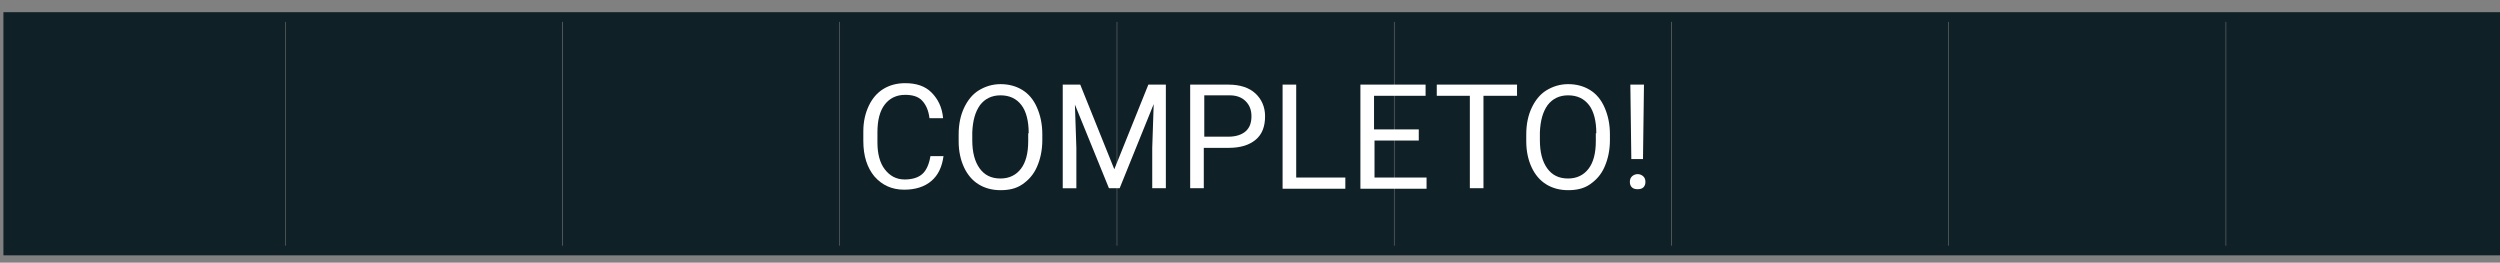 <?xml version="1.0" encoding="utf-8"?>
<!-- Generator: Adobe Illustrator 21.1.0, SVG Export Plug-In . SVG Version: 6.00 Build 0)  -->
<svg version="1.1" id="Camada_1" xmlns="http://www.w3.org/2000/svg" xmlns:xlink="http://www.w3.org/1999/xlink" x="0px" y="0px"
	 viewBox="0 0 514 54" style="enable-background:new 0 0 514 54;" xml:space="preserve">
<rect x="0" y="0" width="514" height="54" fill="#808080" stroke="none"/>
<style type="text/css">
	.st0{fill:#102027;}
	.st1{fill:none;stroke:#102027;stroke-width:1.992;stroke-miterlimit:10;}
	.st2{fill:#FFFFFF;}
</style>
<rect x="1.7" y="3.4" class="st0" width="56.9" height="48.1"/>
<rect x="58.7" y="3.4" class="st0" width="56.9" height="48.1"/>
<rect x="115.7" y="3.4" class="st0" width="56.9" height="48.1"/>
<rect x="172.7" y="3.4" class="st0" width="56.9" height="48.1"/>
<rect x="229.7" y="3.4" class="st0" width="56.9" height="48.1"/>
<rect x="286.7" y="3.4" class="st0" width="56.9" height="48.1"/>
<rect x="343.7" y="3.4" class="st0" width="56.9" height="48.1"/>
<rect x="400.7" y="3.4" class="st0" width="56.9" height="48.1"/>
<rect x="457.7" y="3.4" class="st0" width="56.9" height="48.1"/>
<rect x="1.7" y="3.5" class="st1" width="512" height="48"/>
<g>
	<path class="st2" d="M194,32c-0.3,2.3-1.1,4-2.5,5.2s-3.3,1.8-5.6,1.8c-2.5,0-4.5-0.9-6.1-2.7c-1.5-1.8-2.3-4.2-2.3-7.3V27
		c0-2,0.4-3.7,1.1-5.2s1.7-2.7,3-3.5s2.8-1.2,4.5-1.2c2.3,0,4.1,0.6,5.4,1.9s2.2,3,2.4,5.3h-2.8c-0.2-1.7-0.8-2.9-1.6-3.7
		c-0.8-0.8-2-1.1-3.4-1.1c-1.8,0-3.2,0.7-4.2,2c-1,1.3-1.5,3.2-1.5,5.7v2.1c0,2.3,0.5,4.2,1.5,5.5s2.3,2.1,4.1,2.1
		c1.6,0,2.8-0.4,3.6-1.1c0.8-0.7,1.4-1.9,1.7-3.7H194z"/>
	<path class="st2" d="M214.3,28.8c0,2.1-0.4,3.9-1.1,5.5s-1.7,2.7-3,3.6s-2.8,1.2-4.5,1.2c-1.7,0-3.2-0.4-4.5-1.2s-2.3-2-3-3.5
		c-0.7-1.5-1.1-3.3-1.1-5.3v-1.5c0-2.1,0.4-3.9,1.1-5.4s1.7-2.8,3-3.6c1.3-0.8,2.8-1.3,4.5-1.3c1.7,0,3.2,0.4,4.5,1.2
		c1.3,0.8,2.3,2,3,3.6s1.1,3.4,1.1,5.5V28.8z M211.5,27.4c0-2.5-0.5-4.5-1.5-5.8s-2.4-2-4.3-2c-1.8,0-3.2,0.7-4.2,2
		c-1,1.4-1.5,3.2-1.6,5.6v1.6c0,2.5,0.5,4.4,1.5,5.8c1,1.4,2.4,2.1,4.3,2.1c1.8,0,3.2-0.7,4.2-2s1.5-3.2,1.5-5.7V27.4z"/>
	<path class="st2" d="M222.1,17.4l7,17.4l7-17.4h3.6v21.3h-2.8v-8.3l0.3-9l-7,17.3H228l-7-17.2l0.3,8.9v8.3h-2.8V17.4H222.1z"/>
	<path class="st2" d="M247.5,30.4v8.3h-2.8V17.4h7.9c2.3,0,4.2,0.6,5.5,1.8c1.3,1.2,2,2.8,2,4.7c0,2.1-0.6,3.7-1.9,4.8
		c-1.3,1.1-3.1,1.7-5.6,1.7H247.5z M247.5,28.1h5.1c1.5,0,2.7-0.4,3.5-1.1c0.8-0.7,1.2-1.7,1.2-3.1c0-1.3-0.4-2.3-1.2-3.1
		s-1.9-1.2-3.3-1.2h-5.2V28.1z"/>
	<path class="st2" d="M266.5,36.5h10.1v2.3h-12.9V17.4h2.8V36.5z"/>
	<path class="st2" d="M291.8,28.9h-9.2v7.6h10.7v2.3h-13.6V17.4h13.4v2.3h-10.6v6.9h9.2V28.9z"/>
	<path class="st2" d="M311.8,19.7H305v19h-2.8v-19h-6.8v-2.3h16.5V19.7z"/>
	<path class="st2" d="M331,28.8c0,2.1-0.4,3.9-1.1,5.5s-1.7,2.7-3,3.6s-2.8,1.2-4.5,1.2c-1.7,0-3.2-0.4-4.5-1.2s-2.3-2-3-3.5
		c-0.7-1.5-1.1-3.3-1.1-5.3v-1.5c0-2.1,0.4-3.9,1.1-5.4s1.7-2.8,3-3.6c1.3-0.8,2.8-1.3,4.5-1.3c1.7,0,3.2,0.4,4.5,1.2
		c1.3,0.8,2.3,2,3,3.6s1.1,3.4,1.1,5.5V28.8z M328.2,27.4c0-2.5-0.5-4.5-1.5-5.8s-2.4-2-4.3-2c-1.8,0-3.2,0.7-4.2,2
		c-1,1.4-1.5,3.2-1.6,5.6v1.6c0,2.5,0.5,4.4,1.5,5.8c1,1.4,2.4,2.1,4.3,2.1c1.8,0,3.2-0.7,4.2-2s1.5-3.2,1.5-5.7V27.4z"/>
	<path class="st2" d="M335.1,37.4c0-0.4,0.1-0.8,0.4-1.1c0.3-0.3,0.7-0.5,1.2-0.5s0.9,0.2,1.2,0.5s0.4,0.7,0.4,1.1s-0.1,0.8-0.4,1.1
		s-0.7,0.4-1.2,0.4s-0.9-0.1-1.2-0.4C335.2,38.2,335.1,37.8,335.1,37.4z M337.8,32.7h-2.4l-0.2-15.3h2.8L337.8,32.7z"/>
</g>
</svg>
